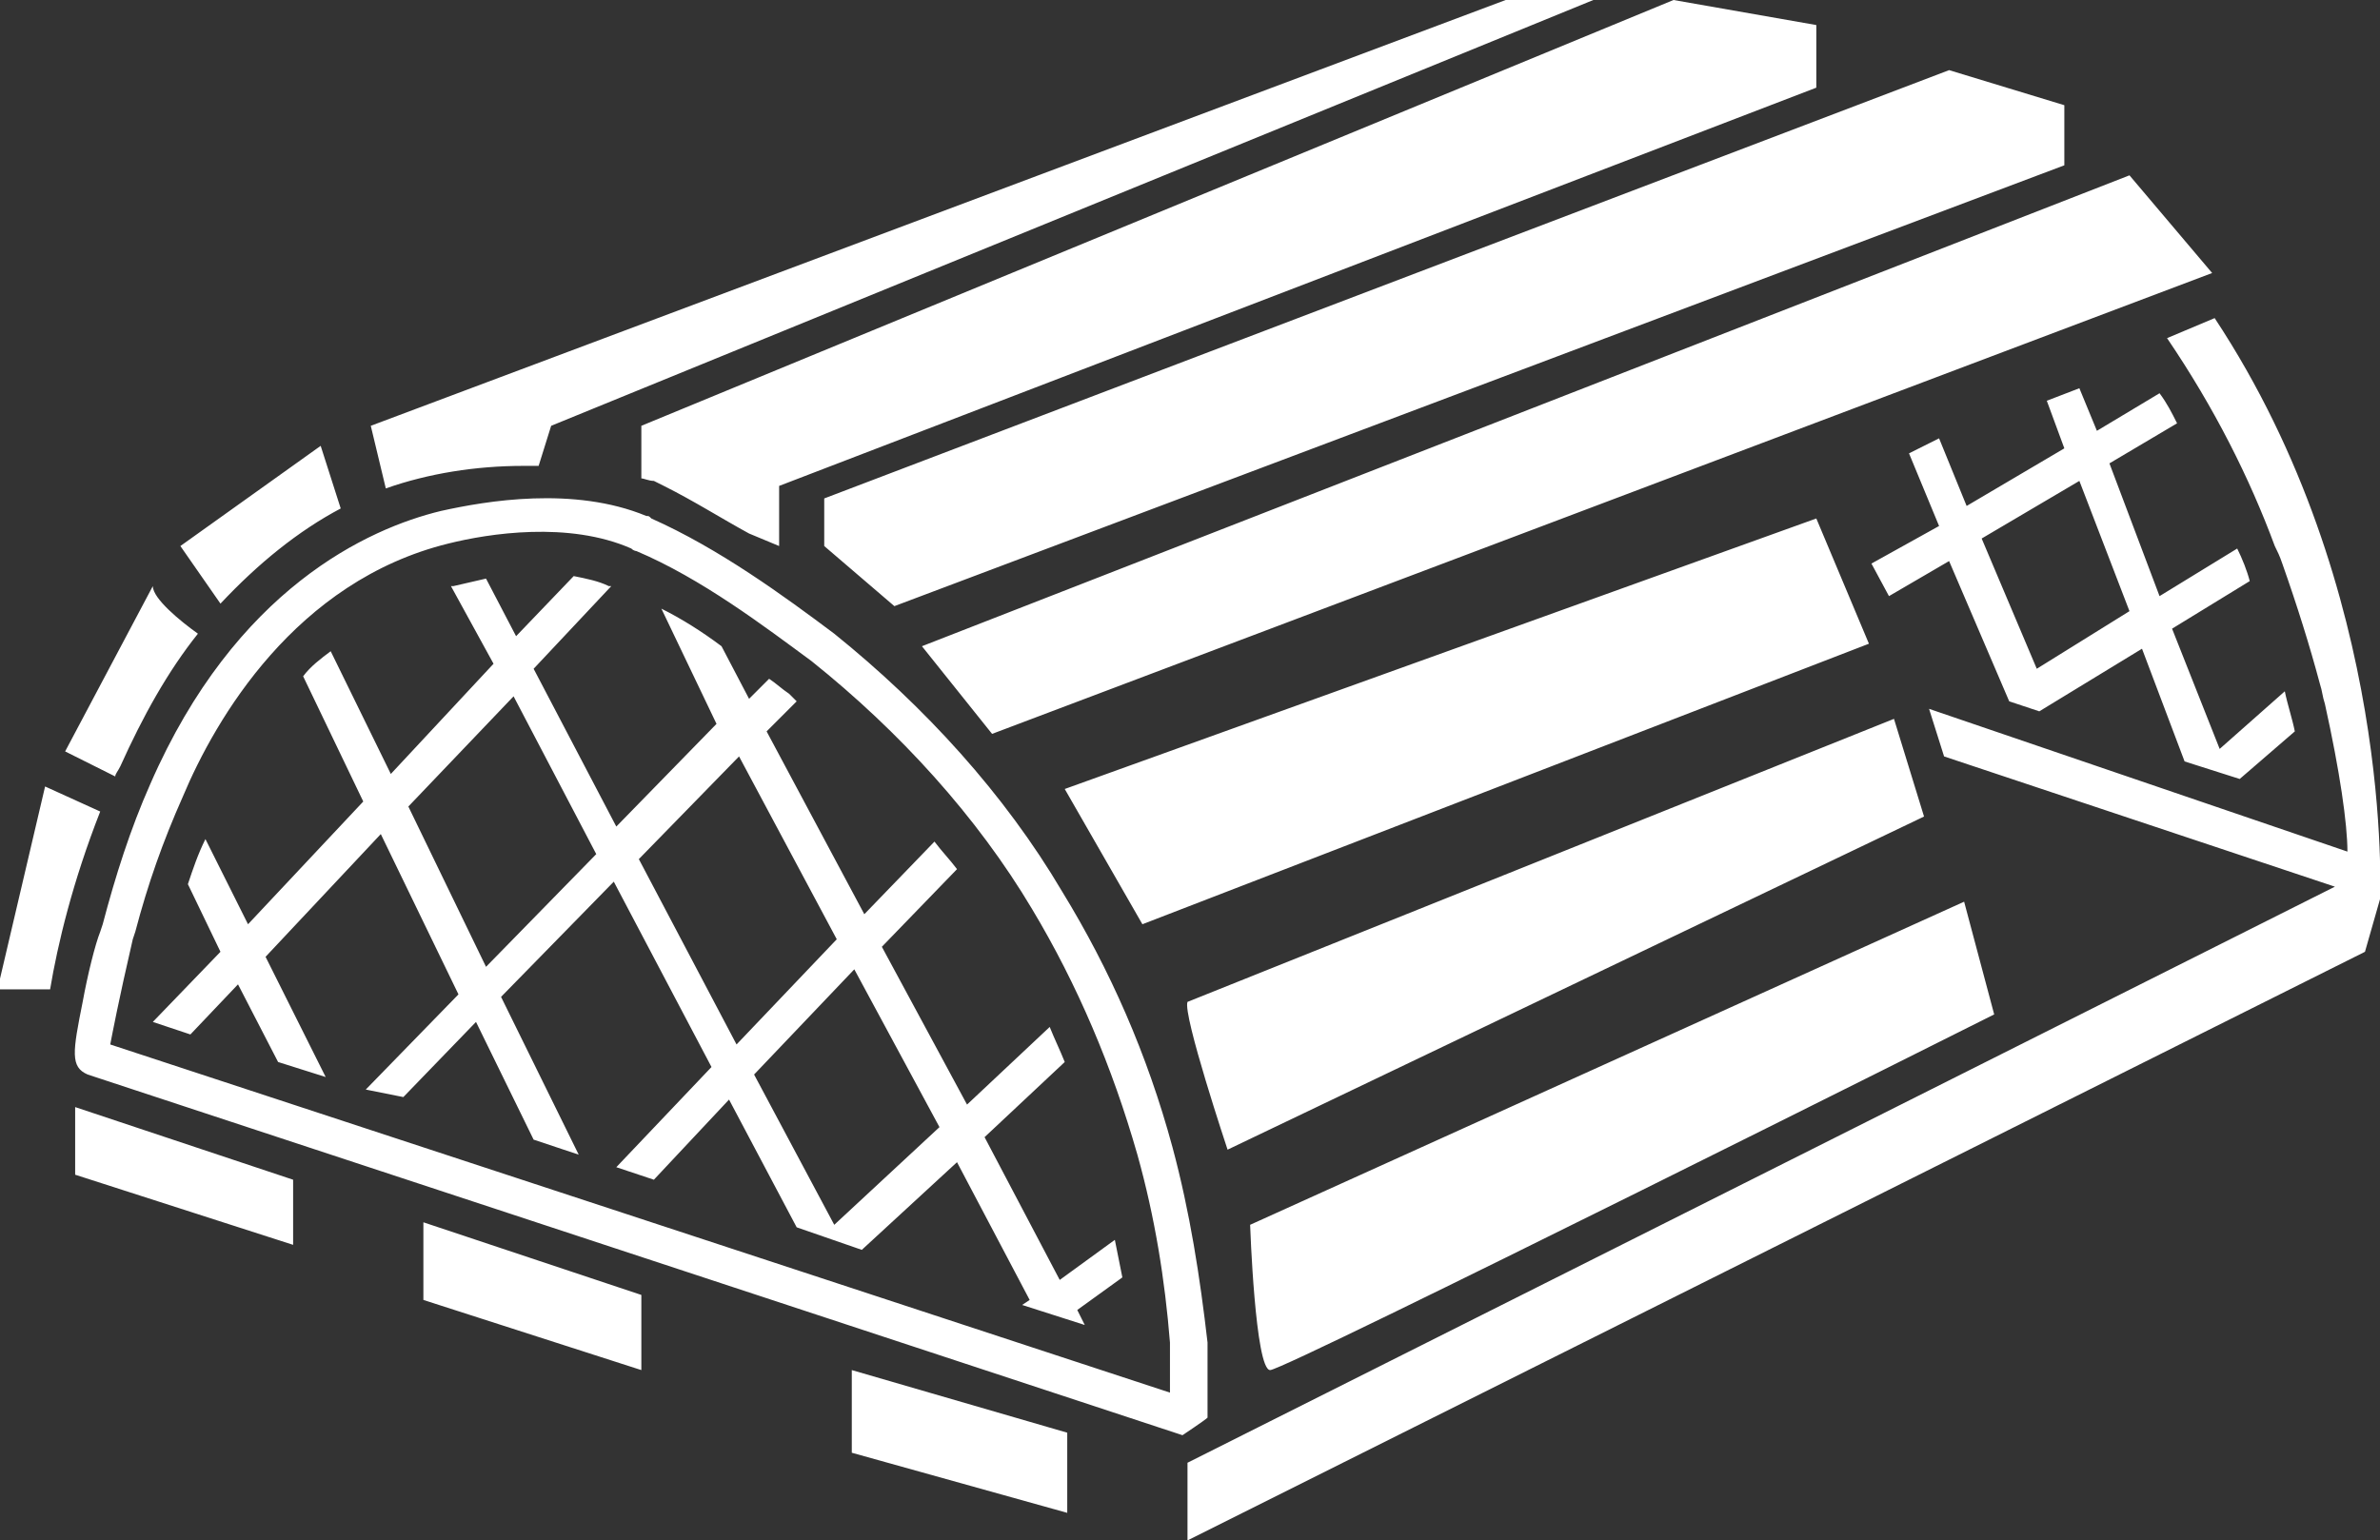 <?xml version="1.0" encoding="utf-8"?>
<!-- Generator: Adobe Illustrator 22.1.0, SVG Export Plug-In . SVG Version: 6.00 Build 0)  -->
<svg version="1.1" id="Layer_1" xmlns="http://www.w3.org/2000/svg" xmlns:xlink="http://www.w3.org/1999/xlink" x="0px" y="0px"
	 viewBox="0 0 95 61.5" style="enable-background:new 0 0 95 61.5;" xml:space="preserve">
<rect x="0" y="0" width="95" height="61.5" fill="#333333" stroke="none"/>
<style type="text/css">
	.st0{fill:#FFFFFF;}
</style>
<path class="st0" d="M49.9,48.9L78.4,36l1.2,4.5c0,0-28.3,14.2-28.9,14.2S49.9,48.9,49.9,48.9z M47.4,40c-0.2,0.5,1.6,5.9,1.6,5.9
	l27.8-13.3l-1.2-3.9L47.4,40z M25.6,19.1L25.6,19.1c0.1,0,0.3,0.1,0.5,0.1l0.2,0.1l0.2,0.1c1.2,0.6,2.3,1.3,3.4,1.9l1.2,0.5v-2.4
	L72.5,3.5V1l-5.7-1L25.6,17V19.1z M20.9,18.6c0.2,0,0.3,0,0.5,0h0.1L22,17L63.6,0h-3.5L14.8,17l0.6,2.5C17.1,18.9,19,18.6,20.9,18.6
	z M72.5,20.7l-30,10.8l3.1,5.4l29-11.2L72.5,20.7z M39.6,29.3l48.7-18.4L85,7L36.8,25.8L39.6,29.3z M47.2,57.3L3.5,42.9
	C2.8,42.6,2.9,42,3.3,40c0.2-1.1,0.5-2.3,0.7-2.8l0.1-0.3C4.6,35,5.2,33.1,6,31.3c3.4-7.8,8.7-10.2,11.6-10.9c1.8-0.4,5.3-1,8.2,0.2
	c0.1,0,0.1,0,0.2,0.1c2.7,1.2,5.3,3.1,7.3,4.6c3.6,2.9,6.8,6.4,9.1,10.3c1.9,3.1,3.4,6.5,4.4,10.2c0.7,2.6,1.1,5.2,1.4,7.8v0.1
	c0,1.5,0,2.7,0,2.9C48.1,56.7,47.2,57.3,47.2,57.3z M46.7,55.6c0-0.5,0-1.1,0-2c-0.2-2.5-0.6-5-1.3-7.5c-1-3.5-2.4-6.8-4.2-9.8
	c-2.2-3.7-5.3-7.1-8.8-9.9c-1.9-1.4-4.4-3.3-7-4.4c0,0-0.1,0-0.2-0.1c-2.5-1.1-5.7-0.6-7.3-0.2c-6.1,1.5-9.3,7-10.6,10.1
	c-0.8,1.8-1.4,3.5-1.9,5.4l-0.1,0.3c-0.6,2.6-0.8,3.7-0.9,4.2L46.7,55.6z M32.9,21.8l2.8,2.4L82.4,6.6V4.2l-4.6-1.4L32.9,19.9V21.8z
	 M16.9,51.9l8.7,2.8v-3l-8.7-2.9V51.9z M34,58l8.6,2.4v-3.2L34,54.7V58z M88.4,12.7l-1.9,0.8c1.9,2.8,3.3,5.6,4.3,8.3l0,0
	c0.1,0.2,0.2,0.4,0.3,0.7l0,0c0.6,1.7,1.1,3.3,1.5,4.8c0.1,0.3,0.1,0.5,0.2,0.8l0,0c0.6,2.7,0.9,4.8,0.9,5.9L77,28.3l0.6,1.9
	l15.6,5.2l-45.8,23v3.1l47-23.5l0.6-2.1C95,35.9,95.6,23.6,88.4,12.7z M3,44.2v2.7l8.7,2.8v-2.6L3,44.2L3,44.2z M4.8,30.6
	c0.9-2,1.9-3.8,3.1-5.3c-0.7-0.5-1.8-1.4-1.8-1.9L2.6,30l2,1C4.6,30.9,4.7,30.8,4.8,30.6z M1.8,31.4l-1.9,8.1H2
	c0.3-1.8,0.9-4.3,2-7.1L1.8,31.4z M13.6,20.3l-0.8-2.5l-5.6,4l1.6,2.3C10.3,22.5,11.9,21.2,13.6,20.3z M44.8,51L43,52.3l0.3,0.6
	l-2.5-0.8l0.3-0.2l-2.9-5.5l-3.8,3.5L31.8,49l-2.7-5.1l-3,3.2l-1.5-0.5l3.8-4l-3.9-7.4L20,39.8l3.1,6.3l-1.8-0.6L19,40.8l-2.9,3
	l-1.5-0.3l3.7-3.8l-3.1-6.4l-4.6,4.9L13,43l-1.9-0.6l-1.6-3.1l-1.9,2l-1.5-0.5L8.8,38l-1.3-2.7c0.2-0.6,0.4-1.2,0.7-1.8l1.7,3.4
	l4.6-4.9l-2.4-5c0.3-0.4,0.7-0.7,1.1-1l2.4,4.9l4.1-4.4L18,23.4h0.1c0.4-0.1,0.9-0.2,1.3-0.3l1.2,2.3l2.3-2.4c0.5,0.1,1,0.2,1.4,0.4
	h0.1l-3.1,3.3l3.3,6.3l4-4.1l-2.2-4.6c0.8,0.4,1.6,0.9,2.4,1.5l1.1,2.1l0.8-0.8c0.3,0.2,0.5,0.4,0.8,0.6c0.1,0.1,0.2,0.2,0.3,0.3
	l-1.2,1.2l3.9,7.3l2.8-2.9c0.3,0.4,0.6,0.7,0.9,1.1l-3,3.1l3.4,6.3l3.3-3.1c0.2,0.5,0.4,0.9,0.6,1.4l-3.2,3l3,5.7l2.2-1.6
	C44.6,50,44.7,50.5,44.8,51z M23.8,34.1l-3.3-6.3l-4.2,4.4l3.1,6.4L23.8,34.1z M29.4,41.7l4-4.2l-3.9-7.3l-4,4.1L29.4,41.7z
	 M37.5,45l-3.4-6.3l-4,4.2l3.2,6L37.5,45z M86.9,16.9l-2.7,1.6l2,5.3l3.1-1.9c0.2,0.4,0.4,0.9,0.5,1.3l-3.1,1.9l1.9,4.8l2.6-2.3
	c0.1,0.5,0.3,1.1,0.4,1.6l-2.2,1.9l-2.2-0.7l-1.7-4.5l-4.1,2.5L80.2,28l-2.4-5.6l-2.4,1.4l-0.7-1.3l2.7-1.5l-1.2-2.9l1.2-0.6
	l1.1,2.7l3.9-2.3L81.7,16l1.3-0.5l0.7,1.7l2.5-1.5C86.5,16.1,86.7,16.5,86.9,16.9z M83,19.2l-3.9,2.3l2.2,5.2l3.7-2.3L83,19.2z"/>
</svg>
